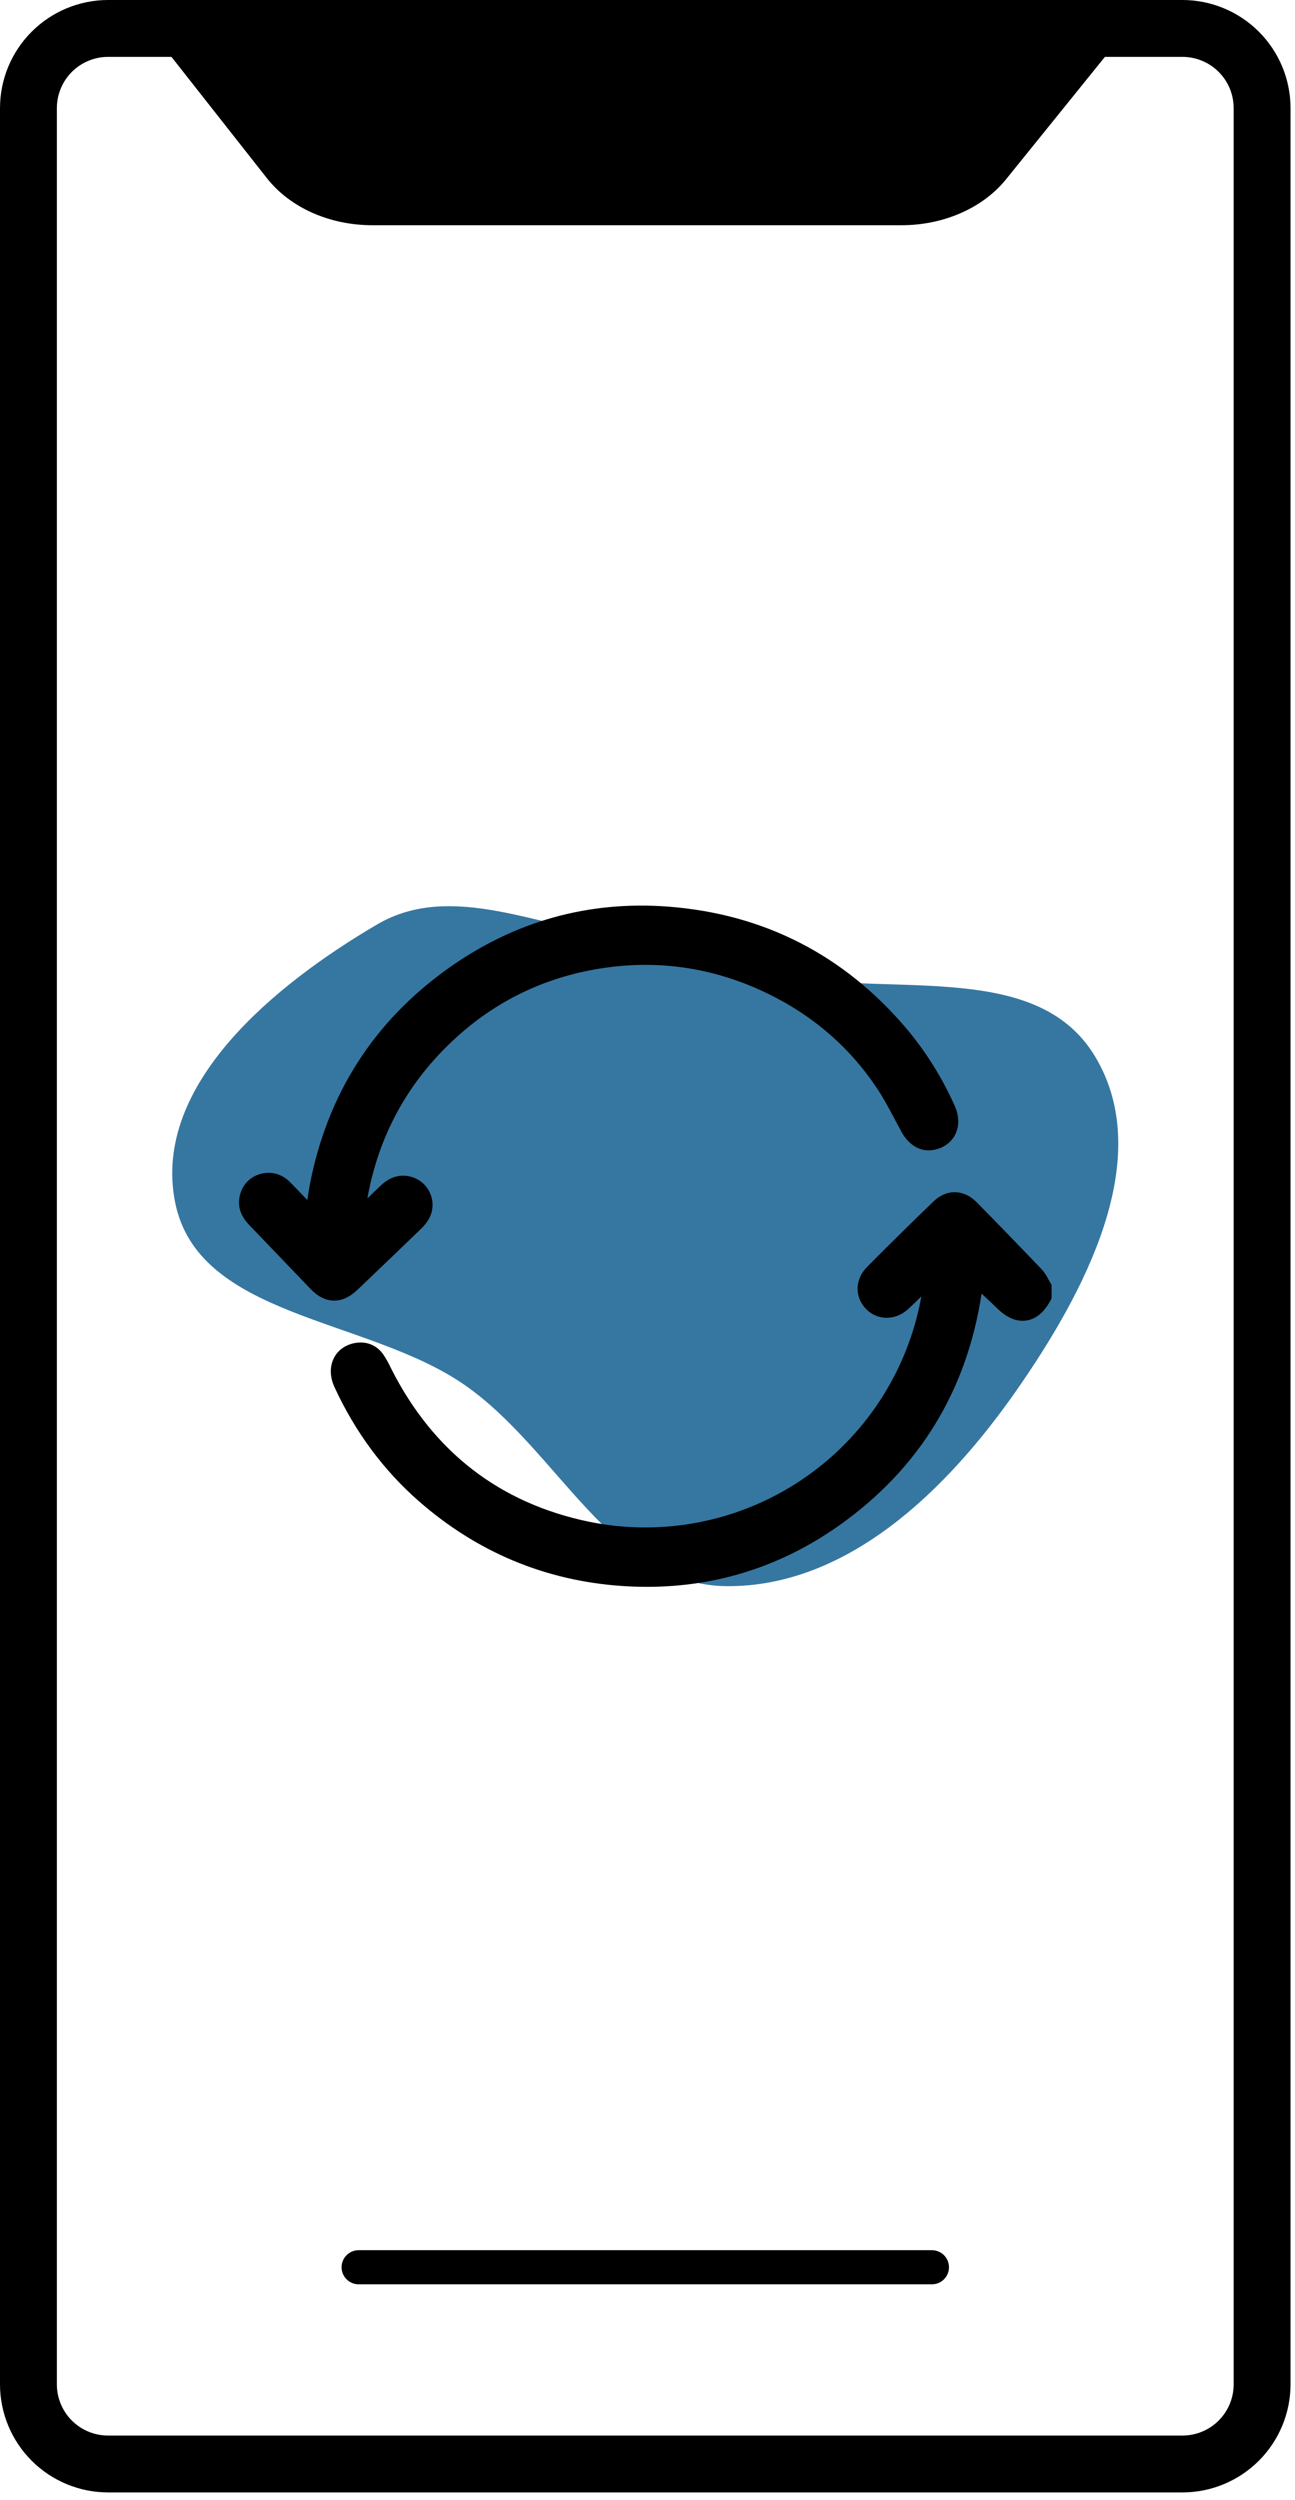 <svg width="115" height="222" viewBox="0 0 115 222" fill="none" xmlns="http://www.w3.org/2000/svg">
<path d="M105.008 0H9.596C7.052 0.003 4.613 1.015 2.814 2.814C1.015 4.613 0.003 7.052 0 9.596V211.728C0.003 214.272 1.015 216.711 2.814 218.51C4.613 220.309 7.052 221.321 9.596 221.324H105.008C107.552 221.321 109.991 220.309 111.79 218.51C113.589 216.711 114.601 214.272 114.604 211.728V9.596C114.601 7.052 113.589 4.613 111.79 2.814C109.991 1.015 107.552 0.003 105.008 0ZM109.553 211.728C109.553 212.933 109.074 214.089 108.222 214.942C107.369 215.794 106.213 216.273 105.008 216.273H9.596C8.39 216.273 7.234 215.794 6.382 214.942C5.529 214.089 5.05 212.933 5.05 211.728V9.596C5.052 8.391 5.531 7.235 6.383 6.383C7.235 5.531 8.391 5.052 9.596 5.05H15.225L23.698 15.819C25.757 18.435 29.259 20 33.067 20H80.055C83.809 20 87.285 18.471 89.348 15.913L98.12 5.05H105.008C106.213 5.052 107.368 5.531 108.22 6.383C109.073 7.235 109.552 8.391 109.553 9.596V211.728Z" fill="black"/>
<path d="M82.757 199.813H31.849C31.447 199.813 31.062 199.973 30.778 200.257C30.494 200.541 30.334 200.926 30.334 201.328C30.334 201.73 30.494 202.115 30.778 202.399C31.062 202.684 31.447 202.843 31.849 202.843H82.757C83.159 202.843 83.544 202.684 83.829 202.399C84.113 202.115 84.272 201.73 84.272 201.328C84.272 200.926 84.113 200.541 83.829 200.257C83.544 199.973 83.159 199.813 82.757 199.813Z" fill="black"/>
<path fill-rule="evenodd" clip-rule="evenodd" d="M90.29 123.432C84.128 132.28 75.288 140.939 64.506 140.848C54.366 140.761 49.619 128.816 41.303 123.013C32.63 116.959 17.507 117.053 15.53 106.662C13.557 96.294 24.404 87.411 33.509 82.079C40.083 78.232 47.897 82.363 55.457 83.291C59.901 83.836 63.687 85.21 68.033 86.31C78.17 88.864 91.876 84.854 97.251 93.82C102.675 102.864 96.314 114.785 90.29 123.432Z" fill="#3677A1"/>
<path d="M93.244 113.858C93.196 113.779 93.143 113.686 93.093 113.588C92.941 113.273 92.746 112.981 92.512 112.721C90.529 110.647 88.584 108.639 86.728 106.753C85.593 105.6 84.061 105.566 82.916 106.668C80.997 108.518 79.056 110.428 76.992 112.508C75.917 113.591 75.873 115.149 76.885 116.215C77.897 117.28 79.518 117.289 80.656 116.237C81.051 115.871 81.439 115.495 81.818 115.119L81.794 115.256C81.192 118.513 79.947 121.618 78.131 124.387C76.315 127.157 73.964 129.537 71.217 131.387C68.47 133.237 65.381 134.521 62.132 135.163C58.883 135.805 55.538 135.792 52.294 135.125C44.386 133.483 38.489 128.928 34.769 121.59C34.731 121.518 34.696 121.445 34.66 121.372C34.481 120.99 34.272 120.622 34.036 120.272C33.447 119.435 32.521 119.067 31.496 119.262C30.667 119.421 30.014 119.888 29.659 120.575C29.267 121.339 29.284 122.265 29.708 123.185C31.534 127.147 34.052 130.55 37.192 133.301C42.362 137.829 48.424 140.363 55.209 140.831C55.963 140.883 56.711 140.909 57.452 140.909C63.675 140.909 69.415 139.075 74.54 135.443C81.61 130.428 85.863 123.509 87.166 114.873C87.633 115.302 88.104 115.738 88.552 116.179C89.409 117.022 90.276 117.385 91.131 117.261C91.987 117.137 92.694 116.554 93.261 115.528L93.384 115.307V114.095L93.244 113.858Z" fill="black"/>
<path d="M29.683 115.493C30.39 115.493 31.073 115.172 31.763 114.515C33.823 112.552 35.836 110.615 37.358 109.147C37.618 108.903 37.846 108.627 38.036 108.325C38.242 107.99 38.368 107.612 38.403 107.22C38.438 106.828 38.382 106.433 38.238 106.067C38.095 105.692 37.868 105.356 37.573 105.085C37.278 104.814 36.924 104.615 36.539 104.505C35.058 104.077 34.067 105.026 33.742 105.339L32.626 106.413C33.666 100.568 36.474 95.627 40.987 91.709C44.734 88.459 49.191 86.493 54.236 85.87C59.008 85.279 63.667 86.059 68.085 88.186C72.226 90.178 75.559 93.082 77.993 96.816C78.52 97.624 78.969 98.471 79.445 99.37C79.647 99.744 79.849 100.132 80.059 100.514C80.741 101.75 81.799 102.332 82.961 102.1C83.797 101.935 84.454 101.464 84.812 100.771C85.201 100.016 85.189 99.097 84.777 98.184C83.659 95.676 82.191 93.338 80.418 91.242C74.897 84.777 67.818 81.164 59.378 80.51C52.264 79.959 45.675 81.804 39.795 85.996C33.2 90.696 29.069 97.147 27.519 105.169C27.429 105.631 27.355 106.096 27.288 106.556C26.795 106.038 26.287 105.513 25.772 104.987C25.015 104.213 24.009 103.954 23.013 104.28C22.076 104.583 21.438 105.332 21.261 106.337C21.034 107.631 21.867 108.502 22.183 108.83C22.826 109.499 23.469 110.17 24.111 110.841C25.256 112.036 26.4 113.231 27.545 114.424C28.221 115.131 28.904 115.477 29.63 115.495L29.683 115.493Z" fill="black"/>
</svg>
